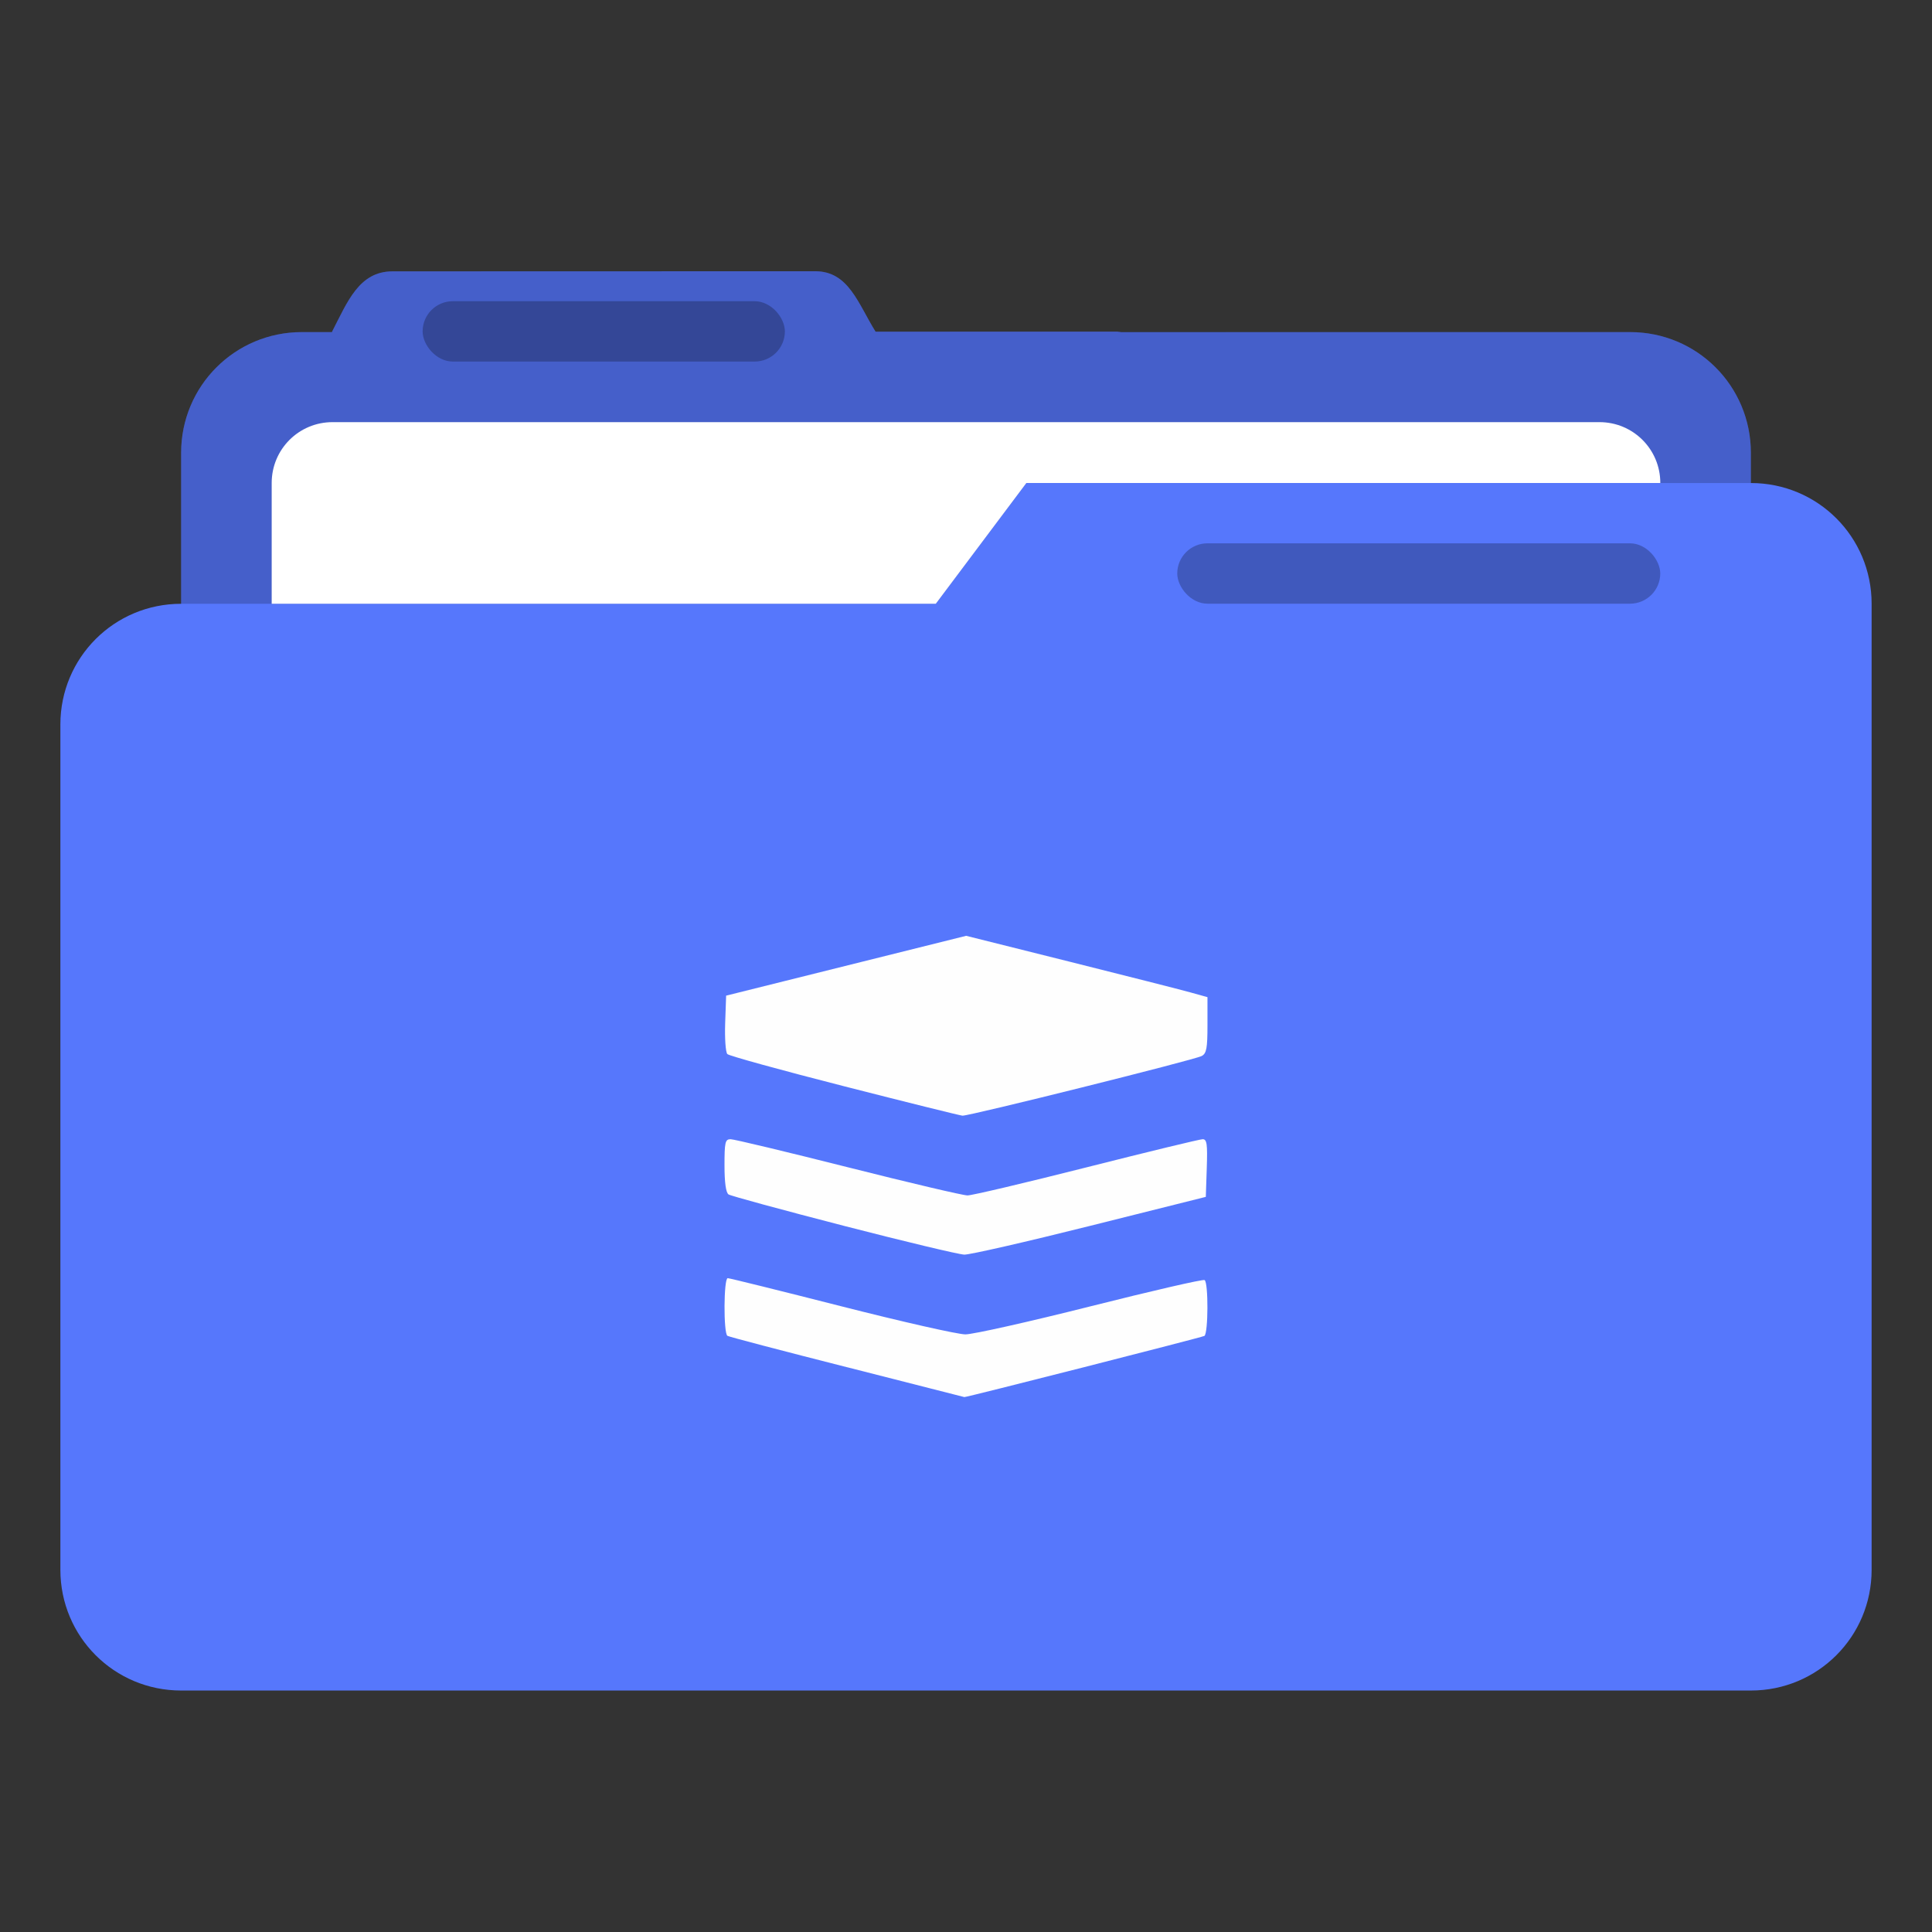 <svg width="64" height="64" version="1.1" xmlns="http://www.w3.org/2000/svg">
 <rect width="100%" height="100%" fill="#333333" stroke="none"/>
 <path class="ColorScheme-Highlight" d="m27.002 8.985-14 0.004c-1.11 0-1.493 1.013-2.002 1.998v0.014h-1c-2.216 0-4 1.784-4 4v5c-2.216 0-4 1.784-4 4v28c0 2.216 1.784 4 4 4h52c2.216 0 4-1.784 4-4v-32c0-2.216-1.784-4-4-4v-1c0-2.216-1.784-4-4-4h-16.859c-0.047-0.003-0.092-0.014-0.141-0.014h-7.996c-0.586-0.941-0.891-2.002-2.002-2.002z" color="#5677fc" fill="currentColor"/>
 <path id="shadow" d="m27.002 8.985-14 0.004c-1.11 0-1.493 1.013-2.002 1.998v0.014h-1c-2.216 0-4 1.784-4 4v5h25l3-4h24v-1c0-2.216-1.784-4-4-4l-24.996-0.014c-0.586-0.941-0.891-2.002-2.002-2.002z" fill="#000000" opacity=".2" stroke-width="3.78"/>
 <path d="m11.016 13.984c-1.117 0-2.016 0.899-2.016 2.016v4h22l3-4h21c0-1.117-0.899-2.016-2.016-2.016h-41.969z" fill="#ffffff"/>
 <rect x="14" y="9.978" width="12" height="1.999" rx="1" ry="1" opacity=".25" stroke-width="3.78"/>
 <rect x="38.998" y="17.998" width="16" height="2" ry="1.002" opacity=".25" stroke-width="3.78"/>
 <path d="m28.07 45.294c-2.131-0.541-3.919-1.01-3.973-1.043-0.134-0.083-0.125-1.91 0.01-1.91 0.059 0 1.751 0.419 3.761 0.931 2.01 0.512 3.86 0.931 4.112 0.931s2.116-0.418 4.143-0.929c2.027-0.511 3.728-0.903 3.781-0.87 0.129 0.08 0.122 1.77-0.007 1.85-0.074 0.046-7.952 2.053-7.952 2.026 0-0.002-1.744-0.446-3.875-0.987zm-0.128-4.69c-2.021-0.522-3.734-0.988-3.808-1.037-0.087-0.058-0.134-0.394-0.134-0.959 0-0.774 0.022-0.87 0.203-0.87 0.112 0 1.862 0.419 3.89 0.931 2.028 0.512 3.809 0.931 3.957 0.931 0.148 0 1.924-0.419 3.946-0.931 2.022-0.512 3.752-0.931 3.844-0.931 0.14 0 0.163 0.157 0.136 0.955l-0.032 0.955-3.836 0.961c-2.11 0.529-3.984 0.957-4.164 0.952-0.181-0.005-1.982-0.436-4.003-0.957zm0.021-4.62c-2.07-0.528-3.81-1.008-3.868-1.066s-0.09-0.517-0.073-1.02l0.032-0.916 7.951-1.982 3.422 0.856c1.882 0.471 3.681 0.928 3.997 1.016l0.575 0.16v0.925c0 0.769-0.032 0.941-0.192 1.025-0.249 0.131-7.717 1.993-7.924 1.976-0.087-0.007-1.851-0.445-3.921-0.974z" fill="#fefefe" stroke-width="1.123"/>
</svg>
